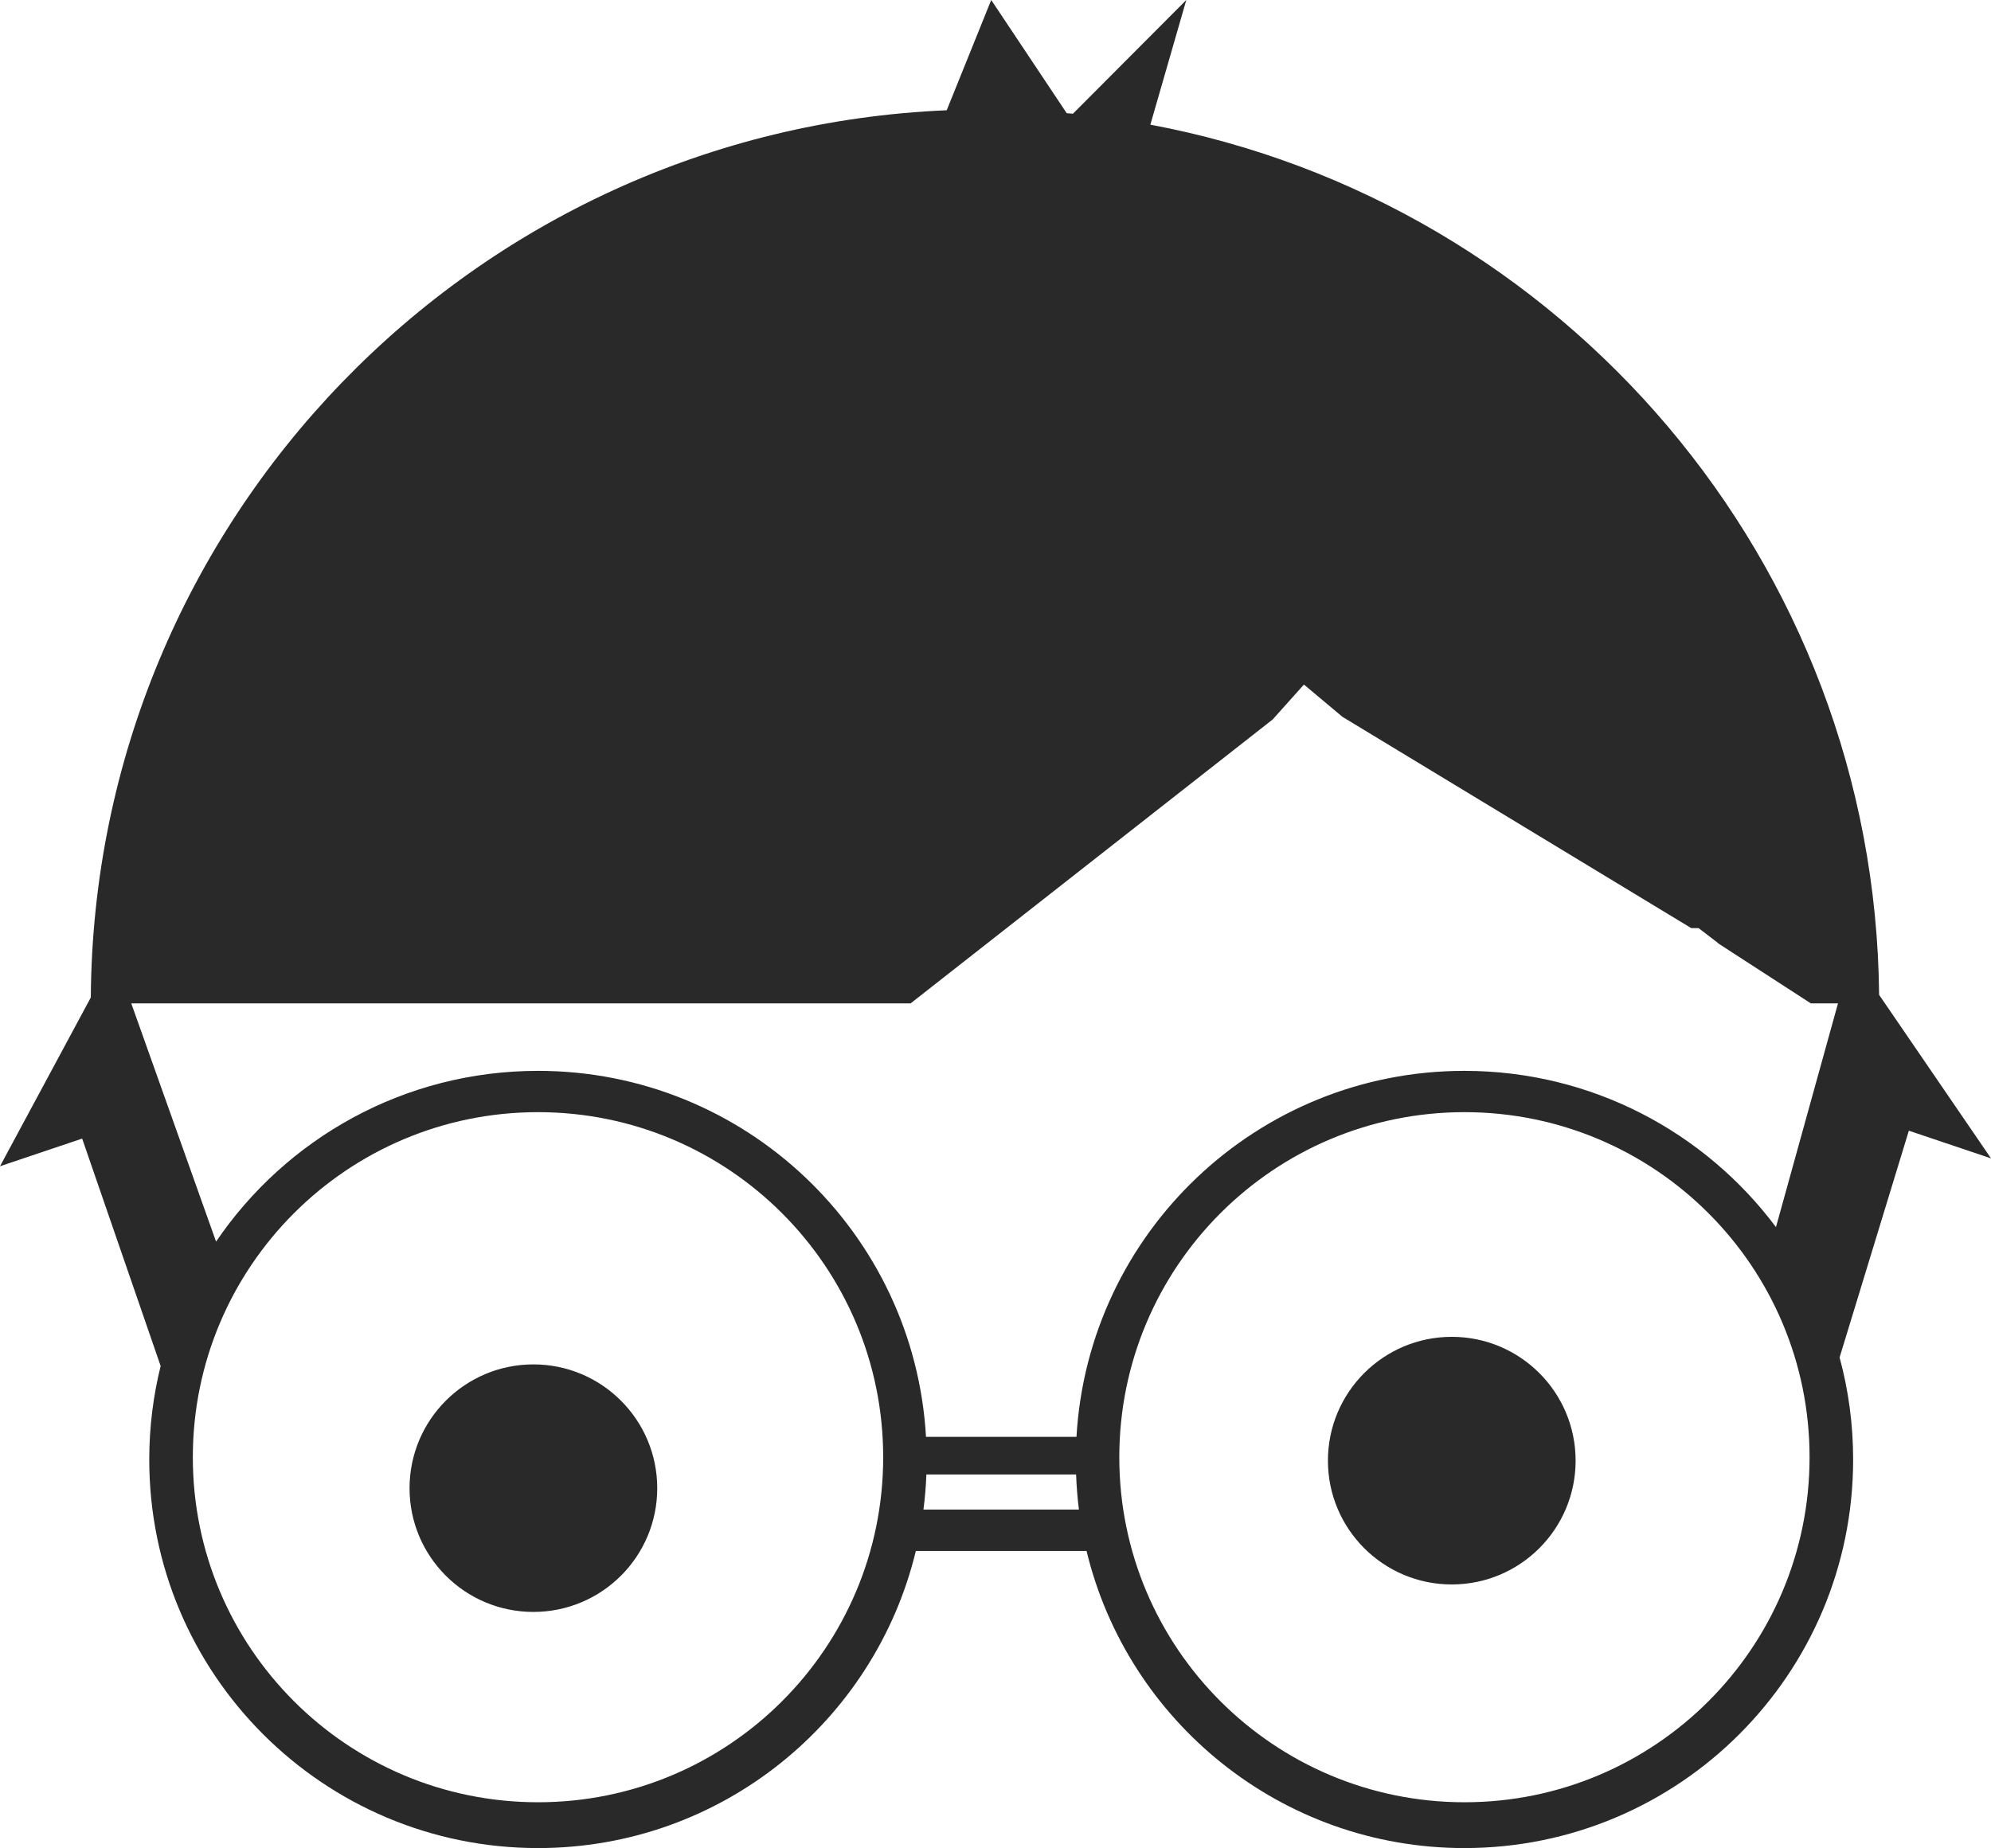 <?xml version="1.0" encoding="UTF-8" standalone="no"?>
<!-- Created with Inkscape (http://www.inkscape.org/) -->

<svg
   xmlns:dc="http://purl.org/dc/elements/1.1/"
   xmlns:cc="http://creativecommons.org/ns#"
   xmlns:rdf="http://www.w3.org/1999/02/22-rdf-syntax-ns#"
   xmlns:svg="http://www.w3.org/2000/svg"
   xmlns="http://www.w3.org/2000/svg"
   xmlns:sodipodi="http://sodipodi.sourceforge.net/DTD/sodipodi-0.dtd"
   xmlns:inkscape="http://www.inkscape.org/namespaces/inkscape"
   width="661.156"
   height="613.844"
   id="svg4648"
   version="1.1"
   inkscape:version="0.48.2 r9819"
   sodipodi:docname="New document 3">
  <defs
     id="defs4650" />
  <sodipodi:namedview
     id="base"
     pagecolor="#ffffff"
     bordercolor="#666666"
     borderopacity="1.0"
     inkscape:pageopacity="0.0"
     inkscape:pageshadow="2"
     inkscape:zoom="0.35"
     inkscape:cx="402.72096"
     inkscape:cy="204.06473"
     inkscape:document-units="px"
     inkscape:current-layer="layer1"
     showgrid="false"
     fit-margin-top="0"
     fit-margin-left="0"
     fit-margin-right="0"
     fit-margin-bottom="0"
     inkscape:window-width="483"
     inkscape:window-height="424"
     inkscape:window-x="20"
     inkscape:window-y="20"
     inkscape:window-maximized="0" />
  <g
     inkscape:label="Layer 1"
     inkscape:groupmode="layer"
     id="layer1"
     transform="translate(27.721,-122.583)">
    <path
       inkscape:connector-curvature="0"
       style="fill:#292929;fill-opacity:1;fill-rule:nonzero;stroke:none"
       d="m 301.435,122.583 -14.781,36.625 C 129.205,165.854 3.47,295.297 2.435,453.896 l -30.156,56.062 27.281,-9.188 26.063,75.531 c -2.459,9.951 -3.781,20.352 -3.781,31.062 0,71.286 57.814,129.062 129.094,129.062 60.822,0 111.81,-42.059 125.469,-98.688 l 56.688,0 c 13.658,56.629 64.648,98.688 125.469,98.688 71.286,0 129.094,-57.776 129.094,-129.062 0,-11.733 -1.566,-23.102 -4.5,-33.906 l 23,-75.312 27.281,9.188 -37.156,-54.312 c -1.355,-143.752 -105.136,-263.401 -242,-289.031 l 11.938,-41.406 -37.656,37.781 c -0.687,-0.067 -1.374,-0.125 -2.062,-0.188 l -25.063,-37.594 z m 103.844,227.375 12.781,10.719 115.844,70.188 2.438,0 6.531,5 -0.125,0 30.875,20 9,0 -20.594,74.312 c -23.536,-31.493 -61.127,-51.906 -103.469,-51.906 -68.758,0 -124.918,53.782 -128.812,121.562 l -49.969,0 c -3.895,-67.781 -60.085,-121.562 -128.844,-121.562 -44.46,0 -83.692,22.503 -106.906,56.719 l -28.156,-79.125 258.781,0 120.25,-94.312 10.375,-11.594 z m -254.344,142.031 c 63.297,0 114.625,51.328 114.625,114.625 0,63.297 -51.328,114.594 -114.625,114.594 -63.296,0 -114.625,-51.296 -114.625,-114.594 0,-63.297 51.329,-114.625 114.625,-114.625 z m 307.656,0 c 63.299,0 114.594,51.328 114.594,114.625 0,63.297 -51.295,114.594 -114.594,114.594 -63.299,0 -114.625,-51.296 -114.625,-114.594 0,-63.297 51.326,-114.625 114.625,-114.625 z m -4.219,74.625 c -22.707,0 -41.125,18.416 -41.125,41.125 0,22.709 18.418,41.125 41.125,41.125 22.711,0 41.125,-18.416 41.125,-41.125 0,-22.709 -18.414,-41.125 -41.125,-41.125 z m -304.969,9.156 c -22.71,0 -41.125,18.419 -41.125,41.125 0,22.712 18.415,41.094 41.125,41.094 22.711,0 41.125,-18.381 41.125,-41.094 0,-22.706 -18.414,-41.125 -41.125,-41.125 z m 130.5,36.562 49.719,0 c 0.149,3.927 0.445,7.827 0.937,11.656 l -51.625,0 c 0.493,-3.829 0.82,-7.729 0.969,-11.656 z"
       id="path106" />
  </g>
</svg>
